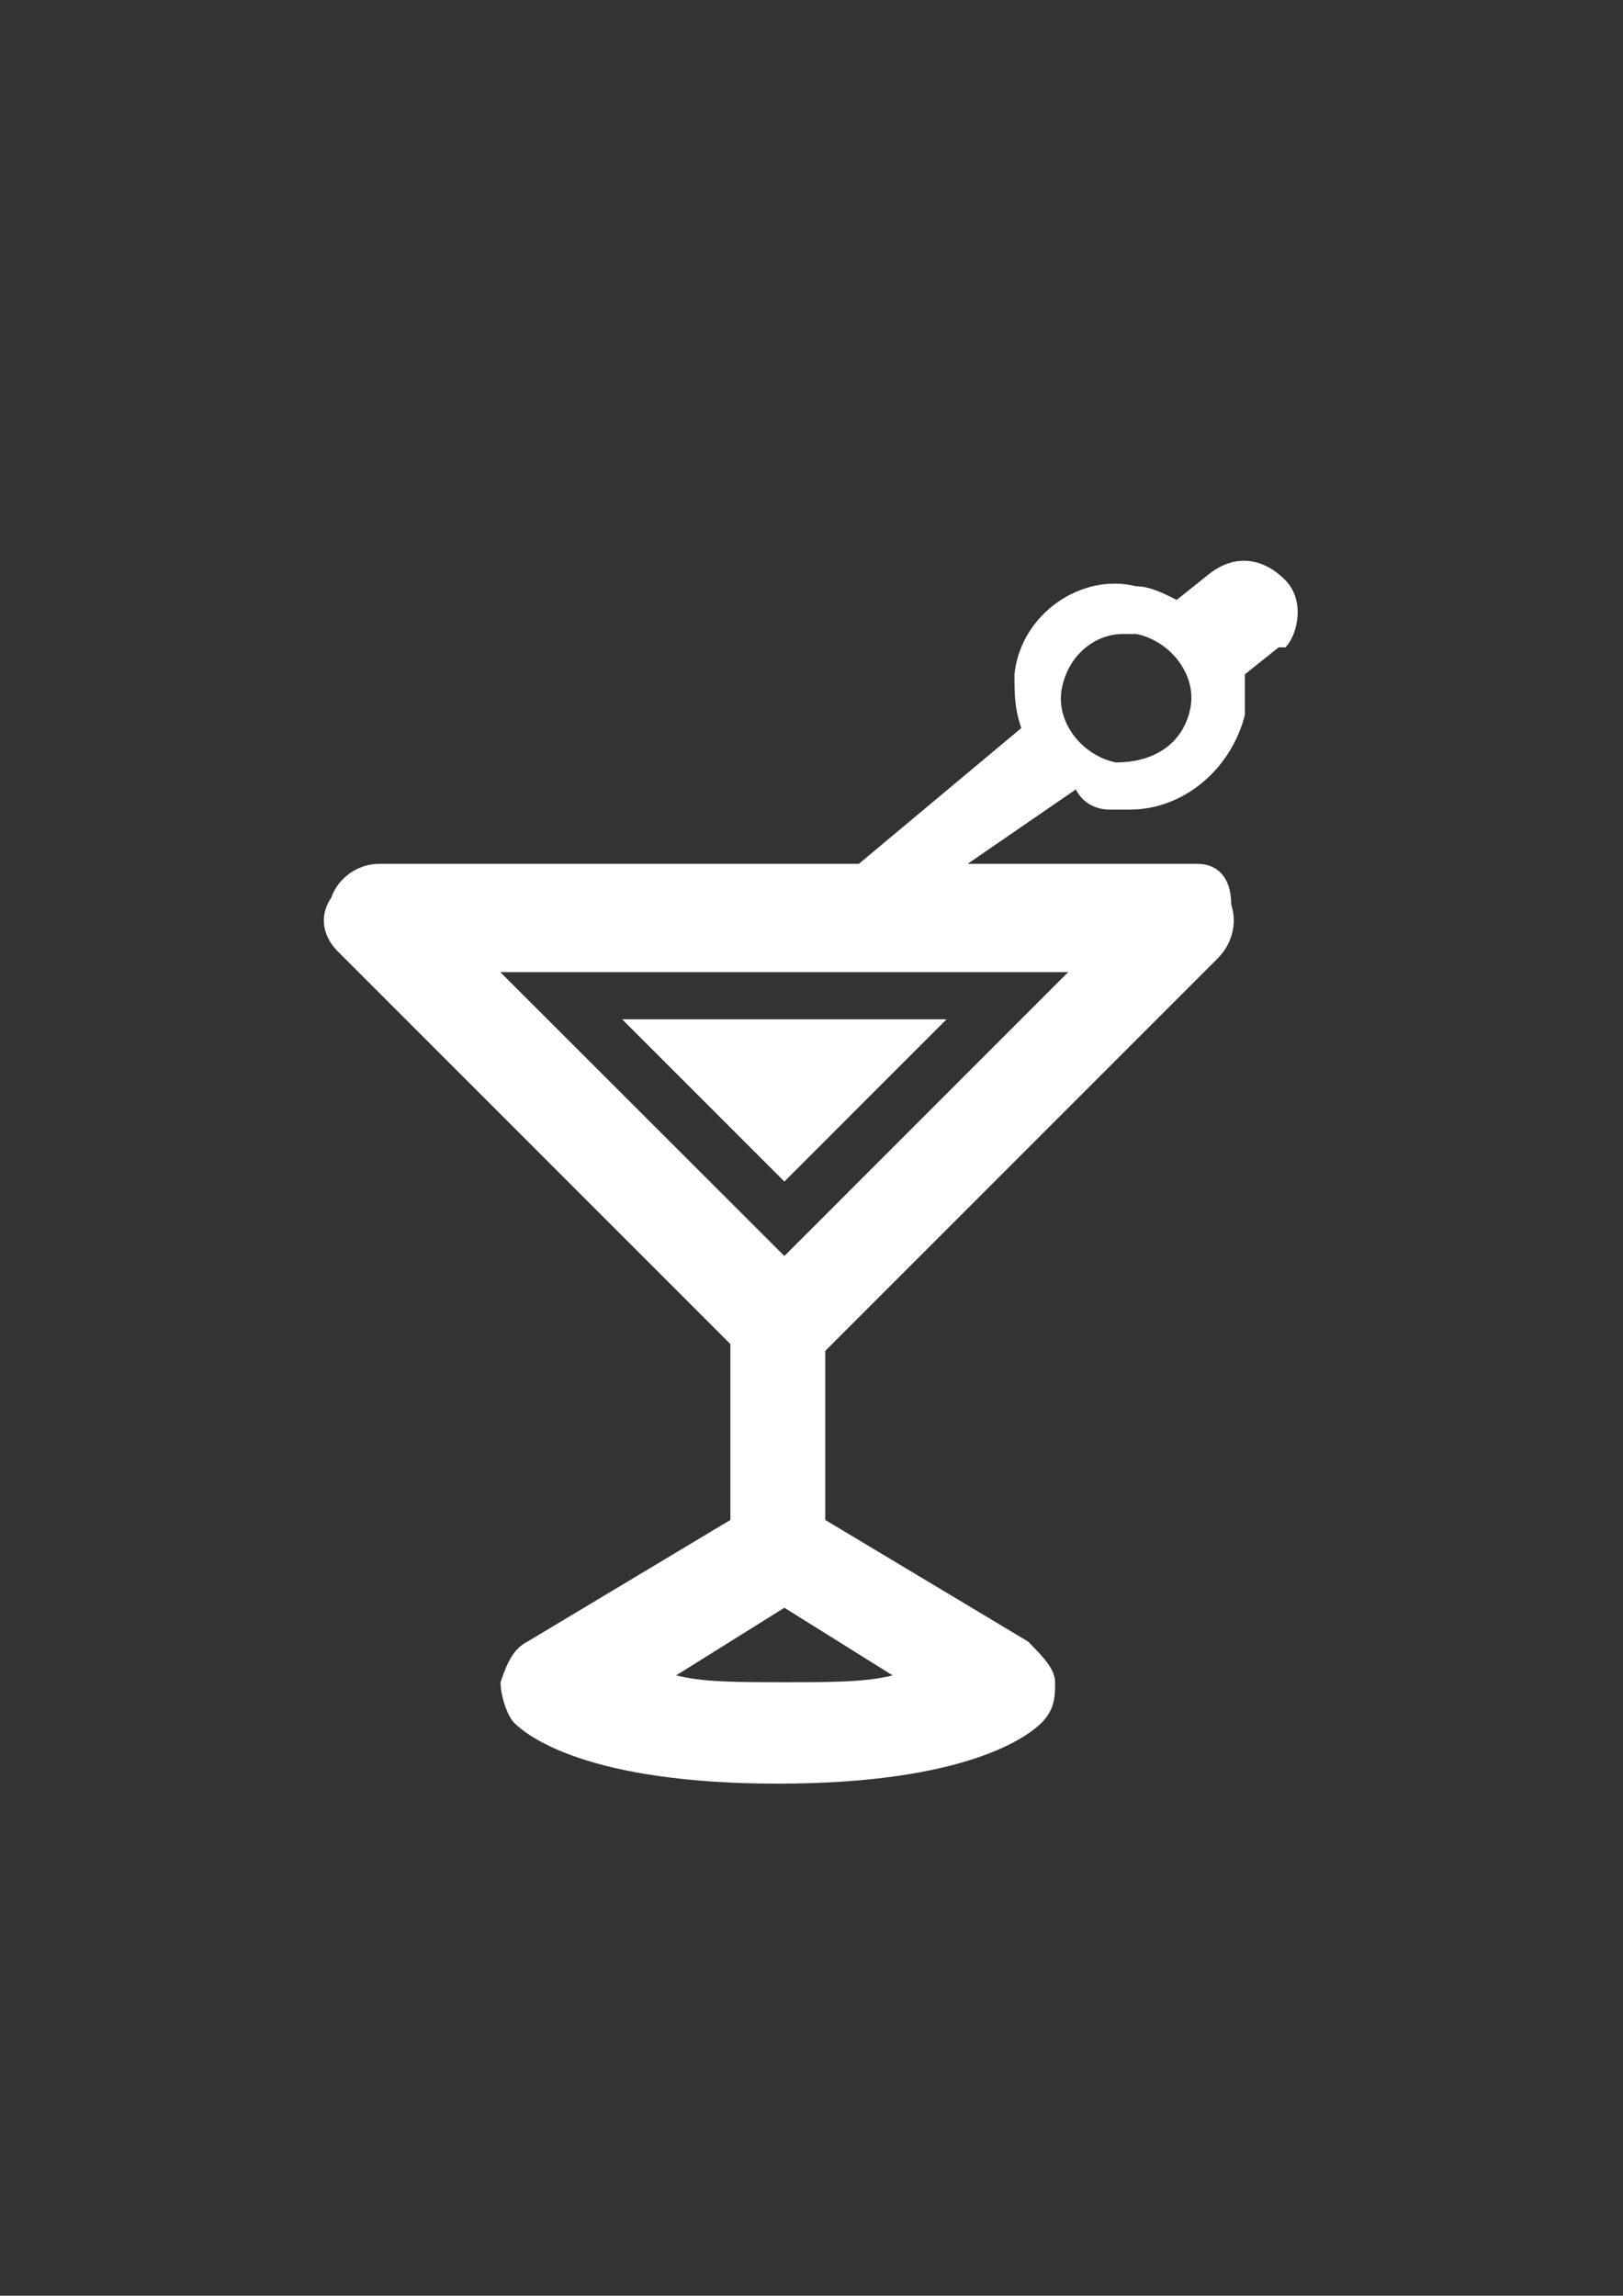 <?xml version="1.0" encoding="utf-8"?>
<!-- Generator: Adobe Illustrator 18.0.0, SVG Export Plug-In . SVG Version: 6.00 Build 0)  -->
<!DOCTYPE svg PUBLIC "-//W3C//DTD SVG 1.1//EN" "http://www.w3.org/Graphics/SVG/1.1/DTD/svg11.dtd">
<svg version="1.1" id="Capa_1" xmlns="http://www.w3.org/2000/svg" xmlns:xlink="http://www.w3.org/1999/xlink" x="0px" y="0px"
	 viewBox="0 0 595.3 841.9" enable-background="new 0 0 595.3 841.9" xml:space="preserve">
<rect x="0" y="0" width="595.3" height="841.9" fill="#333333" stroke="none"/>
<g id="guia" display="none">
</g>
<g id="guia2">
</g>
<g id="Capa_3">
	<g id="guia_1_">
	</g>
	<g>
		<polygon fill="#FFFFFF" points="287.7,433.3 347.2,373.8 228.2,373.8 		"/>
		<path fill="#FFFFFF" d="M471.3,212.6c-7.4-7.4-17.4-9.9-27.3-2.5l-12.4,9.9c-5-2.5-9.9-5-14.9-5c-19.8-5-42.2,9.9-44.6,32.2
			c0,7.4,0,12.4,2.5,19.8L315,316.8H138.9c-7.4,0-14.9,5-17.4,12.4c-5,7.4-2.5,14.9,2.5,19.8l143.9,143.9v64.5L193.5,602
			c-5,2.5-7.4,7.4-9.9,14.9c0,5,2.5,12.4,5,14.9c5,5,27.3,22.3,96.7,22.3s91.8-17.4,96.7-22.3c5-5,5-9.9,5-14.9s-5-9.9-9.9-14.9
			l-74.4-44.6v-62l143.9-143.9c5-5,7.4-12.4,5-19.8c0-9.9-5-14.9-12.4-14.9h-84.3l39.7-27.3c2.5,5,7.4,7.4,12.4,7.4c2.5,0,5,0,7.4,0
			c19.8,0,37.2-14.9,42.2-34.7c0-5,0-9.9,0-14.9l12.4-9.9c0,0,0,0,2.5,0C476.2,232.4,478.7,220,471.3,212.6z M287.7,616.9
			c-17.4,0-29.8,0-39.7-2.5l39.7-24.8l39.7,24.8C317.5,616.9,305.1,616.9,287.7,616.9z M287.7,460.6L183.5,356.5h208.3L287.7,460.6z
			 M409.3,279.6c-12.4-2.5-22.3-14.9-19.8-27.3c2.5-12.4,12.4-19.8,22.3-19.8c2.5,0,2.5,0,5,0c12.4,2.5,22.3,14.9,19.8,27.3
			C434.1,272.1,424.1,279.6,409.3,279.6z"/>
	</g>
</g>
</svg>
